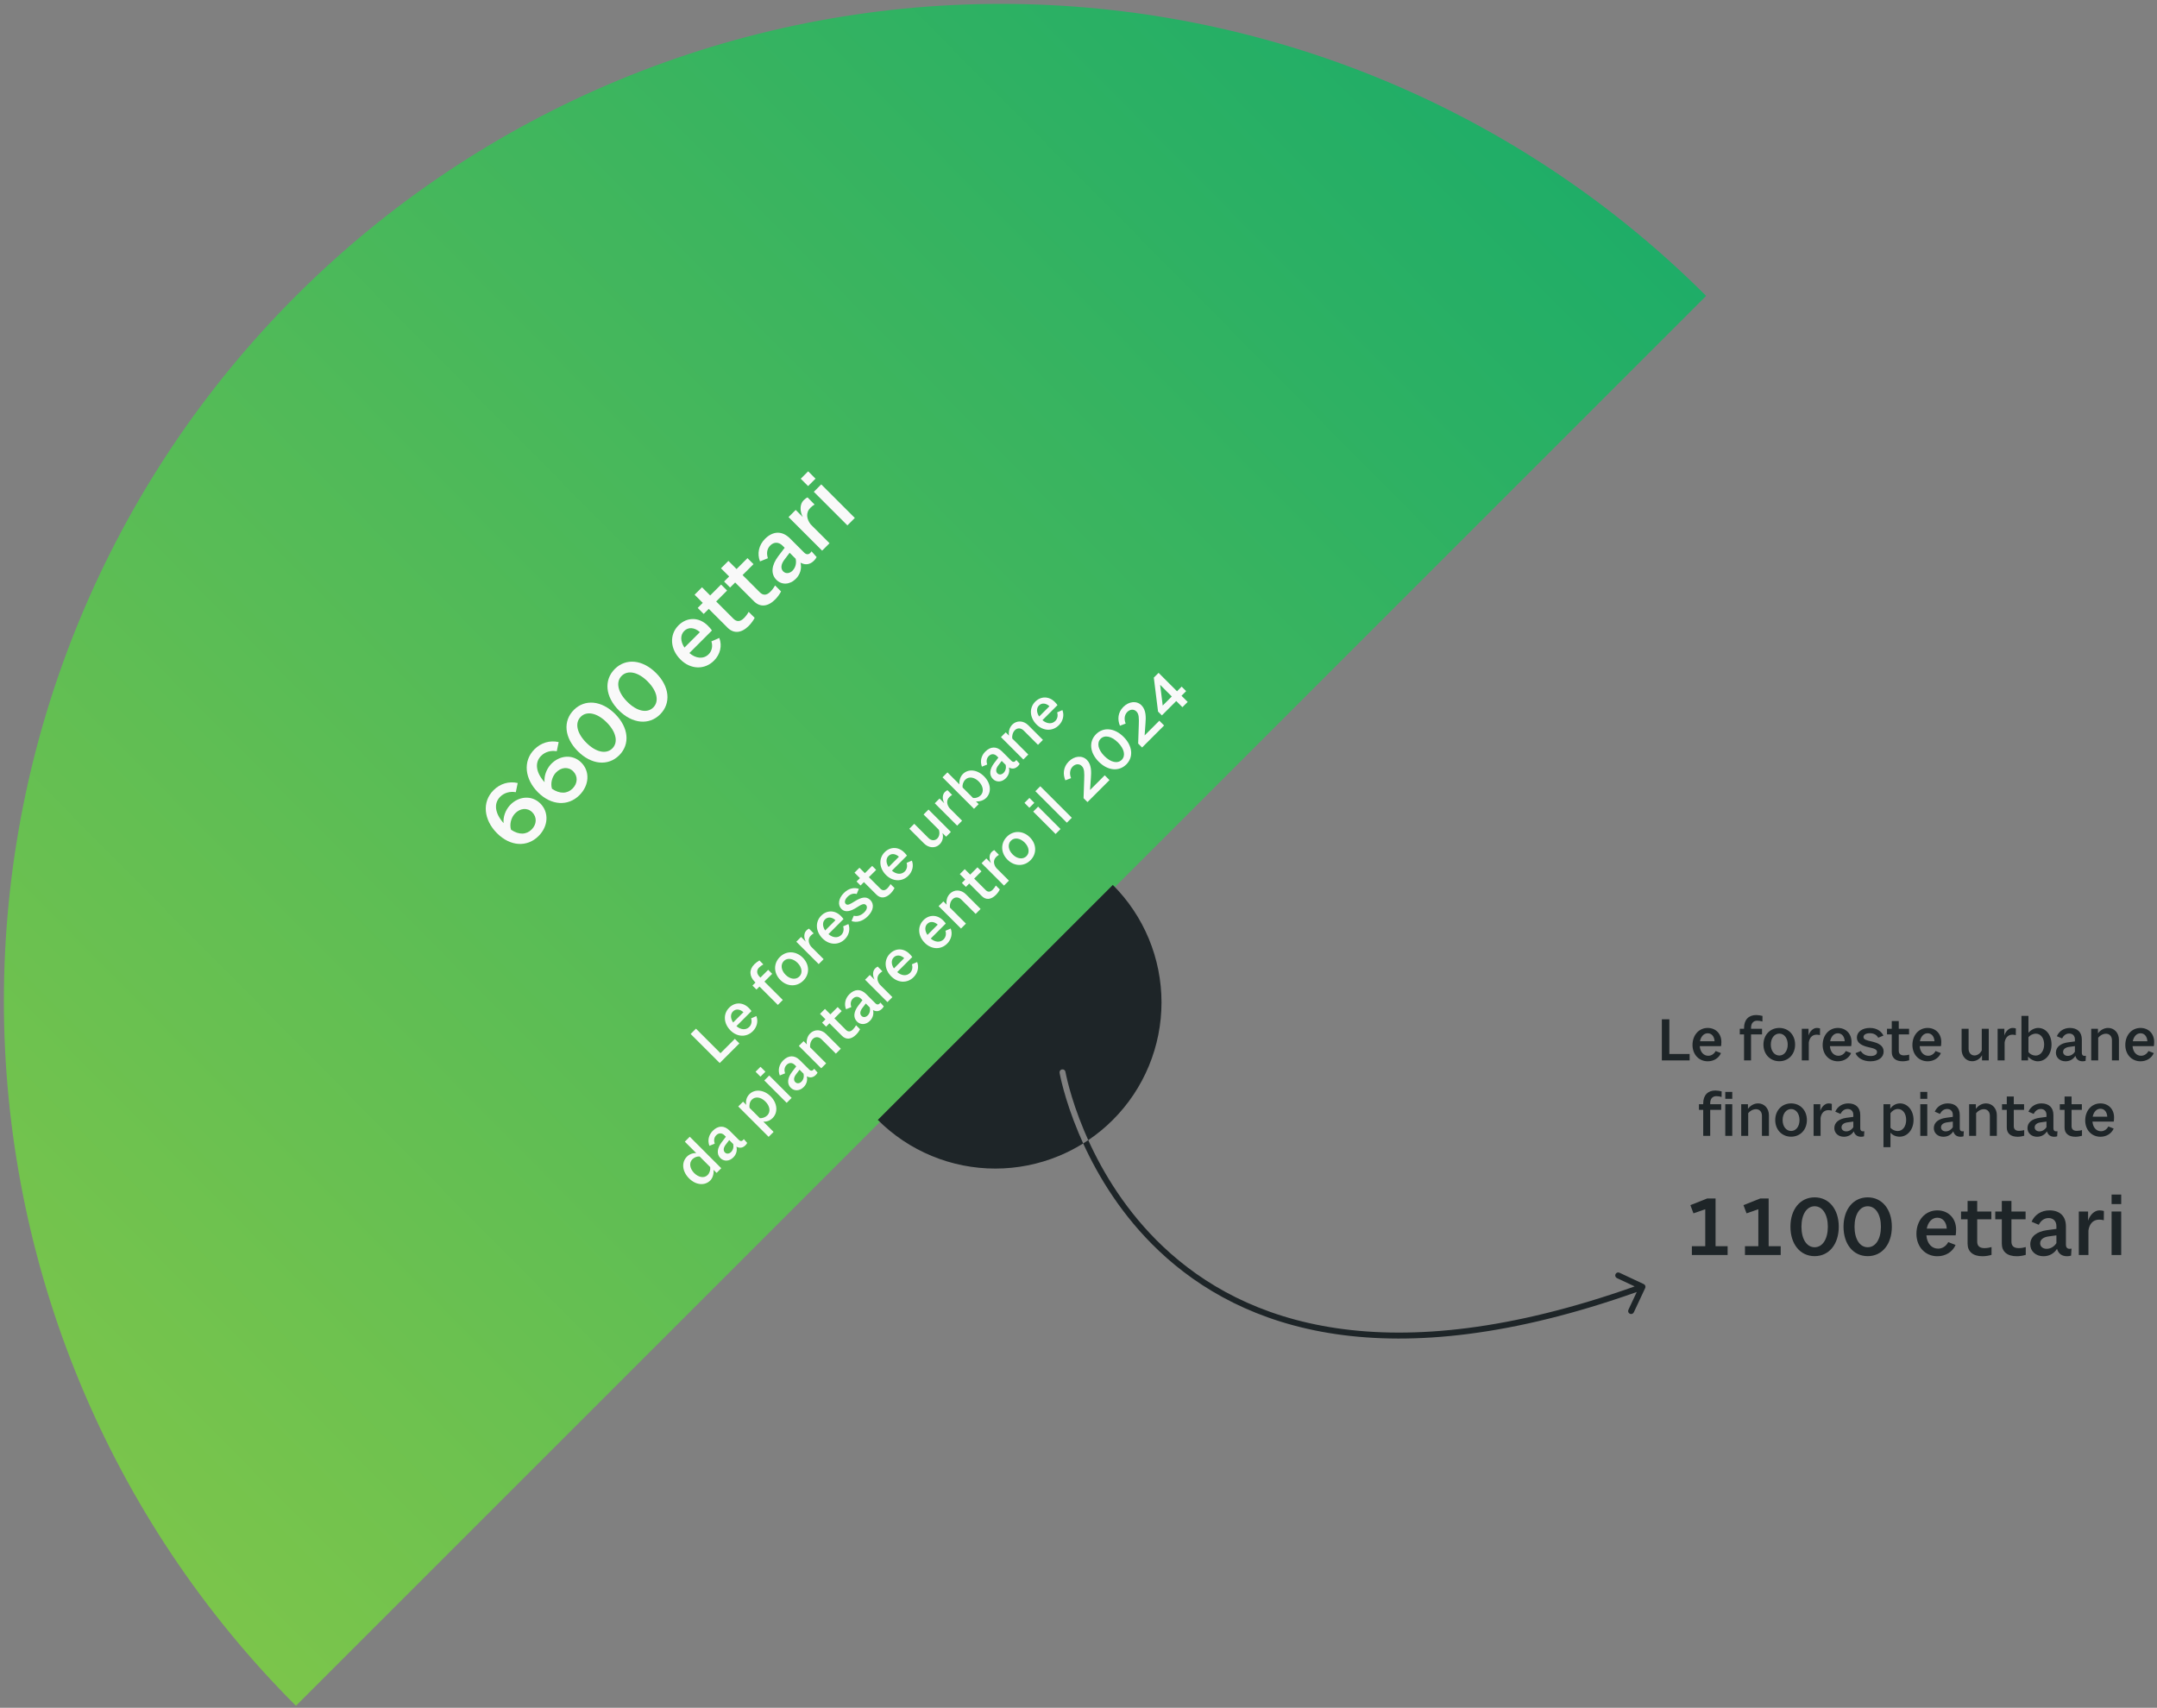 <svg width="543" height="430" viewBox="0 0 543 430" fill="none" xmlns="http://www.w3.org/2000/svg">
<rect x="0" y="0" width="543" height="430" fill="#808080" stroke="none"/>
<path d="M429.5 74.502C406.19 51.192 378.518 32.702 348.062 20.087C317.607 7.472 284.965 0.979 252 0.979C219.035 0.979 186.393 7.472 155.938 20.087C125.482 32.702 97.81 51.192 74.5 74.502C51.19 97.812 32.7 125.484 20.085 155.94C7.47 186.395 0.977 219.037 0.977 252.002C0.977 284.967 7.47 317.609 20.085 348.064C32.7 378.52 51.19 406.192 74.5 429.502L429.5 74.502Z" fill="url(#paint0_linear_160_214)"/>
<path d="M136.029 202.315C133.84 200.126 130.513 200.465 128.375 202.74C127.221 203.995 126.61 205.76 126.78 207.254C124.591 204.827 124.234 202.298 125.914 200.618C126.949 199.583 128.409 199.21 129.851 199.464L130.327 197.156C128.087 196.647 125.88 197.326 124.234 198.972C121.264 201.942 121.79 206.473 125.117 209.799C128.46 213.142 132.702 213.38 135.571 210.512C138.065 208.017 138.235 204.521 136.029 202.315ZM133.84 208.849C132.499 210.19 130.632 210.257 128.647 208.917C128.222 207.542 128.664 205.879 129.631 204.844C130.938 203.469 132.753 203.283 133.992 204.521C135.18 205.709 135.163 207.525 133.84 208.849Z" fill="#F9F9F9"/>
<path d="M146.337 192.007C144.148 189.818 140.822 190.157 138.683 192.431C137.529 193.687 136.918 195.452 137.088 196.945C134.899 194.519 134.542 191.99 136.223 190.31C137.258 189.275 138.717 188.901 140.16 189.156L140.635 186.848C138.395 186.339 136.189 187.018 134.542 188.664C131.573 191.634 132.099 196.165 135.425 199.491C138.768 202.834 143.011 203.072 145.879 200.204C148.373 197.709 148.543 194.213 146.337 192.007ZM144.148 198.541C142.807 199.881 140.94 199.949 138.955 198.609C138.531 197.234 138.972 195.571 139.939 194.536C141.246 193.161 143.062 192.974 144.301 194.213C145.488 195.401 145.472 197.217 144.148 198.541Z" fill="#F9F9F9"/>
<path d="M154.846 179.764C151.452 176.37 147.244 175.963 144.46 178.746C141.66 181.546 142.068 185.755 145.462 189.149C148.873 192.56 153.081 192.967 155.882 190.167C158.665 187.384 158.258 183.175 154.846 179.764ZM147.6 187.01C145.207 184.618 144.647 182.021 146.191 180.477C147.719 178.949 150.332 179.492 152.725 181.885C155.135 184.295 155.678 186.909 154.151 188.436C152.606 189.98 150.01 189.42 147.6 187.01Z" fill="#F9F9F9"/>
<path d="M165.155 169.456C161.761 166.062 157.552 165.654 154.769 168.437C151.969 171.238 152.376 175.446 155.77 178.84C159.181 182.252 163.39 182.659 166.19 179.859C168.973 177.076 168.566 172.867 165.155 169.456ZM157.908 176.702C155.515 174.309 154.955 171.713 156.5 170.168C158.027 168.641 160.641 169.184 163.033 171.577C165.443 173.987 165.986 176.6 164.459 178.128C162.915 179.672 160.318 179.112 157.908 176.702Z" fill="#F9F9F9"/>
<path d="M181.076 160.628L179.091 161.493C179.481 162.698 179.21 163.92 178.395 164.735C177.139 165.99 175.222 165.872 173.541 164.429L179.227 158.744C179.057 158.472 178.599 157.946 178.191 157.539C175.985 155.333 172.948 155.316 170.809 157.454C168.467 159.796 168.671 163.428 171.301 166.058C173.847 168.604 177.377 168.706 179.736 166.347C181.314 164.769 181.84 162.579 181.076 160.628ZM172.235 158.88C173.287 157.828 174.831 157.946 176.189 159.168L172.303 163.055C171.25 161.493 171.233 159.881 172.235 158.88Z" fill="#F9F9F9"/>
<path d="M189.976 155.563L188.466 154.053C188.245 154.477 187.804 155.122 187.295 155.631C186.294 156.632 185.411 156.564 184.631 155.784L180.286 151.439L183.035 148.69L181.525 147.18L178.776 149.929L176.722 147.875L174.856 149.742L176.909 151.796L175.636 153.068L177.147 154.579L178.419 153.306L183.154 158.041C184.699 159.585 186.633 159.449 188.5 157.583C189.128 156.955 189.722 156.089 189.976 155.563Z" fill="#F9F9F9"/>
<path d="M196.622 148.917L195.112 147.407C194.891 147.831 194.45 148.476 193.941 148.985C192.94 149.987 192.057 149.919 191.276 149.138L186.932 144.794L189.681 142.044L188.171 140.534L185.422 143.283L183.368 141.23L181.501 143.096L183.555 145.15L182.282 146.423L183.792 147.933L185.065 146.66L189.8 151.395C191.344 152.939 193.279 152.804 195.146 150.937C195.774 150.309 196.368 149.443 196.622 148.917Z" fill="#F9F9F9"/>
<path d="M205.576 140.269L204.303 138.827C204.218 138.945 204.048 139.149 203.947 139.251C203.488 139.709 202.928 139.624 202.47 139.166L198.889 135.585C196.87 133.566 194.562 133.702 192.593 135.67C190.998 137.265 190.557 139.404 191.321 141.355L193.306 140.558C192.95 139.421 193.001 138.25 193.917 137.333C194.833 136.417 196.038 136.434 196.989 137.384L197.532 137.927L195.903 140.066C194.273 142.238 193.917 144.461 195.461 146.005C196.802 147.346 198.838 147.244 200.332 145.751C201.503 144.58 201.859 143.069 201.52 141.678C202.793 142.374 203.947 142.136 204.931 141.152C205.219 140.863 205.406 140.575 205.576 140.269ZM199.5 143.697C198.771 144.427 197.803 144.512 197.175 143.884C196.412 143.12 196.649 141.966 197.498 140.88L198.788 139.183L200.298 140.693C200.536 141.746 200.298 142.9 199.5 143.697Z" fill="#F9F9F9"/>
<path d="M208.827 136.78L204.075 132.029C203.074 130.722 202.752 129.11 204.041 127.82C204.313 127.548 204.754 127.209 205.06 127.039L203.295 125.24C203.023 125.342 202.582 125.682 202.293 125.97C201.309 126.954 201.326 128.77 202.107 130.196L200.308 128.397L198.509 130.196L206.96 138.647L208.827 136.78Z" fill="#F9F9F9"/>
<path d="M206.74 121.965L204.873 123.832L213.324 132.283L215.191 130.416L206.74 121.965ZM203.447 118.673L201.581 120.54L203.43 122.389L205.297 120.523L203.447 118.673Z" fill="#F9F9F9"/>
<path d="M429.761 301.766L425.537 303.438L426.307 305.506L429.277 304.472L429.277 313.778L425.911 313.778L425.911 316L434.909 316L434.909 313.778L431.873 313.778L431.873 301.766L429.761 301.766Z" fill="#1E2528"/>
<path d="M443.124 301.766L438.9 303.438L439.67 305.506L442.64 304.472L442.64 313.778L439.274 313.778L439.274 316L448.272 316L448.272 313.778L445.236 313.778L445.236 301.766L443.124 301.766Z" fill="#1E2528"/>
<path d="M462.889 308.872C462.889 304.472 460.425 301.48 456.817 301.48C453.187 301.48 450.723 304.472 450.723 308.872C450.723 313.294 453.187 316.286 456.817 316.286C460.425 316.286 462.889 313.294 462.889 308.872ZM453.495 308.872C453.495 305.77 454.815 303.724 456.817 303.724C458.797 303.724 460.139 305.77 460.139 308.872C460.139 311.996 458.797 314.042 456.817 314.042C454.815 314.042 453.495 311.996 453.495 308.872Z" fill="#1E2528"/>
<path d="M476.252 308.872C476.252 304.472 473.788 301.48 470.18 301.48C466.55 301.48 464.086 304.472 464.086 308.872C464.086 313.294 466.55 316.286 470.18 316.286C473.788 316.286 476.252 313.294 476.252 308.872ZM466.858 308.872C466.858 305.77 468.178 303.724 470.18 303.724C472.16 303.724 473.502 305.77 473.502 308.872C473.502 311.996 472.16 314.042 470.18 314.042C468.178 314.042 466.858 311.996 466.858 308.872Z" fill="#1E2528"/>
<path d="M492.295 313.47L490.447 312.744C489.919 313.778 488.951 314.394 487.895 314.394C486.267 314.394 485.101 313.074 484.947 311.05L492.317 311.05C492.383 310.764 492.427 310.126 492.427 309.598C492.427 306.738 490.469 304.758 487.697 304.758C484.661 304.758 482.439 307.244 482.439 310.654C482.439 313.954 484.661 316.308 487.719 316.308C489.765 316.308 491.525 315.23 492.295 313.47ZM487.697 306.606C489.061 306.606 489.985 307.684 490.073 309.356L485.035 309.356C485.365 307.662 486.399 306.606 487.697 306.606Z" fill="#1E2528"/>
<path d="M501.346 315.956L501.346 313.998C500.928 314.13 500.224 314.262 499.564 314.262C498.266 314.262 497.738 313.646 497.738 312.634L497.738 307.002L501.302 307.002L501.302 305.044L497.738 305.044L497.738 302.382L495.318 302.382L495.318 305.044L493.668 305.044L493.668 307.002L495.318 307.002L495.318 313.14C495.318 315.142 496.66 316.308 499.08 316.308C499.894 316.308 500.84 316.132 501.346 315.956Z" fill="#1E2528"/>
<path d="M509.962 315.956L509.962 313.998C509.544 314.13 508.84 314.262 508.18 314.262C506.882 314.262 506.354 313.646 506.354 312.634L506.354 307.002L509.918 307.002L509.918 305.044L506.354 305.044L506.354 302.382L503.934 302.382L503.934 305.044L502.284 305.044L502.284 307.002L503.934 307.002L503.934 313.14C503.934 315.142 505.276 316.308 507.696 316.308C508.51 316.308 509.456 316.132 509.962 315.956Z" fill="#1E2528"/>
<path d="M521.371 316.154L521.481 314.394C521.349 314.416 521.107 314.438 520.975 314.438C520.381 314.438 520.073 314.02 520.073 313.426L520.073 308.784C520.073 306.166 518.489 304.758 515.937 304.758C513.869 304.758 512.197 305.858 511.427 307.618L513.231 308.388C513.737 307.42 514.529 306.694 515.717 306.694C516.905 306.694 517.675 307.486 517.675 308.718L517.675 309.422L515.233 309.752C512.769 310.104 511.097 311.314 511.097 313.316C511.097 315.054 512.483 316.308 514.419 316.308C515.937 316.308 517.147 315.56 517.829 314.438C518.203 315.714 519.105 316.308 520.381 316.308C520.755 316.308 521.063 316.242 521.371 316.154ZM515.211 314.438C514.265 314.438 513.583 313.866 513.583 313.052C513.583 312.062 514.485 311.468 515.739 311.314L517.675 311.05L517.675 313.008C517.147 313.844 516.245 314.438 515.211 314.438Z" fill="#1E2528"/>
<path d="M525.74 316L525.74 309.84C525.938 308.344 526.774 307.09 528.446 307.09C528.798 307.09 529.304 307.156 529.612 307.244L529.634 304.934C529.392 304.824 528.886 304.758 528.512 304.758C527.236 304.758 526.07 305.946 525.652 307.376L525.652 305.044L523.32 305.044L523.32 316L525.74 316Z" fill="#1E2528"/>
<path d="M533.99 305.044L531.57 305.044L531.57 316L533.99 316L533.99 305.044ZM533.99 300.776L531.57 300.776L531.57 303.174L533.99 303.174L533.99 300.776Z" fill="#1E2528"/>
<path d="M173.863 260.342L181.183 267.661L186.127 262.717L184.985 261.575L181.376 265.184L175.198 259.007L173.863 260.342Z" fill="#F9F9F9"/>
<path d="M190.408 255.835L189.084 256.412C189.344 257.215 189.163 258.03 188.62 258.573C187.783 259.41 186.505 259.331 185.384 258.369L189.175 254.579C189.061 254.398 188.756 254.047 188.484 253.776C187.014 252.305 184.988 252.294 183.563 253.719C182.002 255.28 182.137 257.702 183.891 259.455C185.588 261.152 187.941 261.22 189.514 259.648C190.566 258.595 190.917 257.136 190.408 255.835ZM184.513 254.669C185.215 253.968 186.244 254.047 187.149 254.862L184.559 257.453C183.857 256.412 183.846 255.337 184.513 254.669Z" fill="#F9F9F9"/>
<path d="M194.391 245.199L193.384 244.192L191.427 246.149L191.246 245.968C190.454 245.176 190.409 244.294 191.076 243.626C191.393 243.309 191.823 242.993 192.162 242.834L191.178 241.827C190.827 242.02 190.262 242.427 189.9 242.789C188.553 244.135 188.587 245.798 190.024 247.235L190.183 247.394L189.425 248.152L190.431 249.159L191.189 248.401L195.817 253.028L197.061 251.783L192.434 247.156L194.391 245.199Z" fill="#F9F9F9"/>
<path d="M202.086 241.125C200.366 239.405 197.945 239.337 196.316 240.966C194.675 242.607 194.732 245.039 196.451 246.759C198.171 248.479 200.604 248.535 202.244 246.895C203.873 245.266 203.805 242.845 202.086 241.125ZM197.764 245.447C196.632 244.315 196.44 242.856 197.323 241.973C198.194 241.102 199.642 241.306 200.773 242.437C201.905 243.569 202.097 245.005 201.226 245.877C200.343 246.759 198.895 246.578 197.764 245.447Z" fill="#F9F9F9"/>
<path d="M207.339 241.505L204.171 238.338C203.504 237.466 203.289 236.392 204.149 235.532C204.33 235.351 204.624 235.125 204.828 235.011L203.651 233.812C203.47 233.88 203.176 234.106 202.983 234.299C202.327 234.955 202.339 236.165 202.859 237.116L201.66 235.916L200.461 237.116L206.095 242.75L207.339 241.505Z" fill="#F9F9F9"/>
<path d="M213.577 232.666L212.253 233.243C212.513 234.046 212.332 234.861 211.789 235.404C210.952 236.241 209.673 236.162 208.553 235.2L212.343 231.41C212.23 231.229 211.925 230.878 211.653 230.607C210.182 229.136 208.157 229.125 206.732 230.55C205.17 232.112 205.306 234.533 207.06 236.286C208.757 237.983 211.11 238.051 212.683 236.479C213.735 235.427 214.086 233.967 213.577 232.666ZM207.682 231.501C208.384 230.799 209.413 230.878 210.318 231.693L207.727 234.284C207.026 233.243 207.015 232.168 207.682 231.501Z" fill="#F9F9F9"/>
<path d="M219.079 226.598C218.026 225.546 216.68 225.987 215.096 226.983C213.999 227.673 213.354 228.046 212.913 227.605C212.505 227.198 212.686 226.474 213.354 225.806C214.089 225.071 214.893 224.879 215.662 225.105L216.205 223.792C215.141 223.453 213.761 223.521 212.426 224.856C211.057 226.225 210.831 227.877 211.838 228.884C212.833 229.879 214.248 229.393 215.673 228.488C216.771 227.775 217.506 227.379 217.981 227.854C218.422 228.295 218.287 228.997 217.574 229.709C216.714 230.569 215.73 230.784 214.927 230.569L214.361 231.904C215.605 232.38 217.144 232.017 218.468 230.694C219.927 229.234 220.12 227.639 219.079 226.598Z" fill="#F9F9F9"/>
<path d="M225.189 223.611L224.182 222.604C224.035 222.887 223.741 223.316 223.401 223.656C222.734 224.323 222.145 224.278 221.625 223.758L218.729 220.861L220.562 219.029L219.555 218.022L217.722 219.854L216.353 218.485L215.108 219.73L216.477 221.099L215.629 221.947L216.636 222.954L217.484 222.106L220.641 225.262C221.67 226.292 222.96 226.201 224.205 224.957C224.623 224.538 225.019 223.961 225.189 223.611Z" fill="#F9F9F9"/>
<path d="M229.553 216.69L228.229 217.267C228.489 218.07 228.308 218.885 227.765 219.428C226.928 220.265 225.65 220.186 224.529 219.224L228.32 215.434C228.206 215.253 227.901 214.902 227.629 214.631C226.159 213.16 224.133 213.149 222.708 214.574C221.147 216.135 221.282 218.557 223.036 220.31C224.733 222.007 227.086 222.075 228.659 220.503C229.711 219.45 230.062 217.991 229.553 216.69ZM223.658 215.524C224.36 214.823 225.389 214.902 226.294 215.717L223.704 218.308C223.002 217.267 222.991 216.192 223.658 215.524Z" fill="#F9F9F9"/>
<path d="M239.374 209.471L233.74 203.836L232.495 205.081L236.353 208.939C236.602 209.708 236.512 210.568 235.946 211.134C235.335 211.745 234.419 211.688 233.74 211.009L230.153 207.423L228.909 208.667L232.597 212.356C233.808 213.566 235.482 213.657 236.557 212.582C237.349 211.79 237.53 210.704 237.258 209.753L238.175 210.67L239.374 209.471Z" fill="#F9F9F9"/>
<path d="M242.197 206.647L239.03 203.479C238.362 202.608 238.147 201.533 239.007 200.674C239.188 200.493 239.482 200.266 239.686 200.153L238.509 198.954C238.328 199.022 238.034 199.248 237.842 199.44C237.185 200.097 237.197 201.307 237.717 202.258L236.518 201.058L235.319 202.258L240.953 207.892L242.197 206.647Z" fill="#F9F9F9"/>
<path d="M247.719 195.469C245.999 193.75 243.77 193.512 242.39 194.892C241.756 195.526 241.428 196.555 241.53 197.495L238.509 194.474L237.265 195.718L245.196 203.649L246.372 202.473L245.682 201.782C246.564 201.873 247.628 201.533 248.25 200.911C249.676 199.486 249.449 197.2 247.719 195.469ZM246.87 200.255C246.35 200.775 245.614 201.013 244.958 200.923L242.322 198.286C242.22 197.619 242.469 196.85 243.012 196.307C243.861 195.458 245.263 195.639 246.383 196.759C247.537 197.913 247.741 199.384 246.87 200.255Z" fill="#F9F9F9"/>
<path d="M256.691 192.312L255.843 191.35C255.786 191.429 255.673 191.565 255.605 191.633C255.3 191.939 254.926 191.882 254.621 191.577L252.234 189.189C250.887 187.843 249.349 187.934 248.036 189.246C246.973 190.309 246.679 191.735 247.188 193.036L248.511 192.504C248.274 191.746 248.308 190.966 248.919 190.355C249.53 189.744 250.333 189.755 250.966 190.389L251.328 190.751L250.242 192.176C249.156 193.624 248.919 195.106 249.948 196.136C250.842 197.03 252.2 196.962 253.195 195.966C253.976 195.186 254.213 194.179 253.987 193.251C254.836 193.715 255.605 193.556 256.261 192.9C256.454 192.708 256.578 192.516 256.691 192.312ZM252.641 194.597C252.154 195.084 251.509 195.14 251.091 194.722C250.582 194.213 250.74 193.443 251.306 192.719L252.166 191.588L253.173 192.595C253.331 193.296 253.173 194.066 252.641 194.597Z" fill="#F9F9F9"/>
<path d="M262.547 186.298L258.859 182.61C257.637 181.388 255.928 181.354 254.842 182.44C254.062 183.22 253.847 184.318 254.005 185.223L253.179 184.397L251.98 185.596L257.614 191.231L258.859 189.986L254.82 185.947C254.729 185.246 254.944 184.397 255.498 183.843C256.109 183.232 257.003 183.243 257.705 183.945L261.302 187.542L262.547 186.298Z" fill="#F9F9F9"/>
<path d="M267.449 178.793L266.126 179.37C266.386 180.174 266.205 180.988 265.662 181.531C264.824 182.368 263.546 182.289 262.426 181.328L266.216 177.537C266.103 177.356 265.797 177.006 265.526 176.734C264.055 175.263 262.03 175.252 260.604 176.678C259.043 178.239 259.179 180.66 260.933 182.414C262.63 184.111 264.983 184.179 266.555 182.606C267.608 181.554 267.958 180.094 267.449 178.793ZM261.555 177.628C262.256 176.927 263.286 177.006 264.191 177.82L261.6 180.411C260.899 179.37 260.887 178.295 261.555 177.628Z" fill="#F9F9F9"/>
<path d="M178.128 295.867C177.291 296.705 175.888 296.501 174.756 295.37C173.614 294.227 173.421 292.767 174.292 291.896C174.802 291.387 175.514 291.127 176.125 291.195L178.784 293.853C178.886 294.566 178.648 295.347 178.128 295.867ZM181.567 294.148L173.636 286.217L172.392 287.461L175.277 290.346C174.462 290.278 173.546 290.606 172.946 291.206C171.498 292.654 171.713 294.951 173.467 296.705C175.164 298.402 177.404 298.628 178.807 297.225C179.429 296.603 179.746 295.494 179.61 294.544L180.39 295.324L181.567 294.148Z" fill="#F9F9F9"/>
<path d="M188.096 287.777L187.248 286.815C187.191 286.894 187.078 287.03 187.01 287.098C186.705 287.404 186.331 287.347 186.026 287.041L183.639 284.654C182.292 283.308 180.754 283.398 179.441 284.711C178.378 285.774 178.084 287.2 178.593 288.501L179.916 287.969C179.679 287.211 179.713 286.431 180.324 285.82C180.935 285.209 181.738 285.22 182.372 285.854L182.734 286.216L181.647 287.641C180.561 289.089 180.324 290.571 181.353 291.601C182.247 292.495 183.605 292.427 184.6 291.431C185.381 290.651 185.619 289.644 185.392 288.716C186.241 289.18 187.01 289.021 187.666 288.365C187.859 288.173 187.983 287.981 188.096 287.777ZM184.046 290.062C183.559 290.549 182.915 290.605 182.496 290.187C181.987 289.678 182.145 288.908 182.711 288.184L183.571 287.053L184.578 288.06C184.736 288.761 184.578 289.53 184.046 290.062Z" fill="#F9F9F9"/>
<path d="M193.146 280.849C192.682 281.313 191.958 281.584 191.291 281.55L188.689 278.948C188.575 278.292 188.7 277.443 189.266 276.878C190.114 276.029 191.517 276.188 192.682 277.353C193.848 278.518 194.04 279.955 193.146 280.849ZM193.995 276.041C192.275 274.321 189.978 274.174 188.655 275.498C187.829 276.323 187.682 277.421 187.874 278.201L187.059 277.387L185.849 278.597L193.497 286.246L194.741 285.001L192.151 282.41C192.943 282.501 193.836 282.173 194.504 281.505C195.895 280.114 195.726 277.772 193.995 276.041Z" fill="#F9F9F9"/>
<path d="M193.645 270.801L192.401 272.046L198.035 277.68L199.279 276.435L193.645 270.801ZM191.45 268.606L190.206 269.851L191.439 271.084L192.683 269.84L191.45 268.606Z" fill="#F9F9F9"/>
<path d="M205.807 270.066L204.959 269.104C204.902 269.184 204.789 269.319 204.721 269.387C204.416 269.693 204.042 269.636 203.737 269.331L201.349 266.943C200.003 265.597 198.464 265.688 197.152 267C196.089 268.064 195.794 269.489 196.304 270.79L197.627 270.258C197.39 269.5 197.424 268.72 198.035 268.109C198.646 267.498 199.449 267.509 200.082 268.143L200.444 268.505L199.358 269.93C198.272 271.378 198.035 272.861 199.064 273.89C199.958 274.784 201.316 274.716 202.311 273.72C203.092 272.94 203.329 271.933 203.103 271.005C203.952 271.469 204.721 271.311 205.377 270.654C205.57 270.462 205.694 270.27 205.807 270.066ZM201.757 272.351C201.27 272.838 200.625 272.894 200.207 272.476C199.698 271.967 199.856 271.197 200.422 270.473L201.282 269.342L202.289 270.349C202.447 271.05 202.289 271.82 201.757 272.351Z" fill="#F9F9F9"/>
<path d="M211.663 264.052L207.975 260.364C206.753 259.142 205.044 259.108 203.958 260.194C203.178 260.975 202.963 262.072 203.121 262.977L202.295 262.151L201.096 263.35L206.73 268.985L207.975 267.74L203.936 263.701C203.845 263 204.06 262.151 204.614 261.597C205.225 260.986 206.119 260.997 206.821 261.699L210.418 265.296L211.663 264.052Z" fill="#F9F9F9"/>
<path d="M216.51 259.159L215.503 258.152C215.356 258.435 215.062 258.865 214.723 259.205C214.055 259.872 213.467 259.827 212.946 259.306L210.05 256.41L211.883 254.577L210.876 253.57L209.043 255.403L207.674 254.034L206.43 255.279L207.799 256.648L206.95 257.496L207.957 258.503L208.806 257.655L211.962 260.811C212.992 261.841 214.281 261.75 215.526 260.506C215.945 260.087 216.341 259.51 216.51 259.159Z" fill="#F9F9F9"/>
<path d="M222.479 253.394L221.631 252.432C221.574 252.511 221.461 252.647 221.393 252.715C221.088 253.02 220.714 252.964 220.409 252.658L218.022 250.271C216.675 248.925 215.137 249.015 213.824 250.328C212.761 251.391 212.467 252.817 212.976 254.118L214.3 253.586C214.062 252.828 214.096 252.047 214.707 251.437C215.318 250.826 216.121 250.837 216.755 251.47L217.117 251.833L216.031 253.258C214.944 254.706 214.707 256.188 215.736 257.218C216.63 258.112 217.988 258.044 218.983 257.048C219.764 256.267 220.002 255.261 219.775 254.333C220.624 254.797 221.393 254.638 222.049 253.982C222.242 253.79 222.366 253.597 222.479 253.394ZM218.429 255.679C217.943 256.166 217.298 256.222 216.879 255.804C216.37 255.295 216.528 254.525 217.094 253.801L217.954 252.67L218.961 253.677C219.119 254.378 218.961 255.147 218.429 255.679Z" fill="#F9F9F9"/>
<path d="M224.647 251.068L221.479 247.9C220.811 247.029 220.596 245.954 221.456 245.094C221.637 244.913 221.932 244.687 222.135 244.574L220.959 243.375C220.778 243.443 220.483 243.669 220.291 243.861C219.635 244.517 219.646 245.728 220.167 246.678L218.967 245.479L217.768 246.678L223.402 252.312L224.647 251.068Z" fill="#F9F9F9"/>
<path d="M230.884 242.229L229.56 242.806C229.821 243.609 229.64 244.423 229.097 244.966C228.259 245.804 226.981 245.724 225.861 244.763L229.651 240.973C229.538 240.792 229.232 240.441 228.961 240.169C227.49 238.699 225.465 238.687 224.039 240.113C222.478 241.674 222.614 244.095 224.367 245.849C226.064 247.546 228.418 247.614 229.99 246.041C231.042 244.989 231.393 243.53 230.884 242.229ZM224.99 241.063C225.691 240.362 226.721 240.441 227.626 241.256L225.035 243.846C224.333 242.806 224.322 241.731 224.99 241.063Z" fill="#F9F9F9"/>
<path d="M239.325 233.787L238.001 234.364C238.262 235.168 238.081 235.982 237.538 236.525C236.7 237.363 235.422 237.283 234.302 236.322L238.092 232.532C237.979 232.351 237.673 232 237.402 231.728C235.931 230.258 233.906 230.246 232.48 231.672C230.919 233.233 231.055 235.654 232.808 237.408C234.506 239.105 236.859 239.173 238.431 237.6C239.484 236.548 239.834 235.088 239.325 233.787ZM233.431 232.622C234.132 231.921 235.162 232 236.067 232.814L233.476 235.405C232.775 234.364 232.763 233.29 233.431 232.622Z" fill="#F9F9F9"/>
<path d="M246.852 228.862L243.164 225.174C241.942 223.952 240.234 223.918 239.148 225.004C238.367 225.785 238.152 226.882 238.311 227.788L237.485 226.962L236.285 228.161L241.92 233.795L243.164 232.551L239.125 228.512C239.035 227.81 239.25 226.962 239.804 226.407C240.415 225.796 241.309 225.808 242.01 226.509L245.608 230.107L246.852 228.862Z" fill="#F9F9F9"/>
<path d="M251.7 223.97L250.693 222.963C250.546 223.246 250.252 223.676 249.912 224.015C249.245 224.682 248.656 224.637 248.136 224.117L245.24 221.22L247.073 219.388L246.066 218.381L244.233 220.214L242.864 218.845L241.619 220.089L242.988 221.458L242.14 222.307L243.147 223.313L243.995 222.465L247.152 225.621C248.181 226.651 249.471 226.561 250.716 225.316C251.134 224.897 251.53 224.32 251.7 223.97Z" fill="#F9F9F9"/>
<path d="M253.981 221.734L250.813 218.566C250.145 217.695 249.93 216.62 250.79 215.76C250.971 215.579 251.265 215.353 251.469 215.24L250.292 214.041C250.111 214.109 249.817 214.335 249.625 214.527C248.969 215.183 248.98 216.394 249.5 217.344L248.301 216.145L247.102 217.344L252.736 222.979L253.981 221.734Z" fill="#F9F9F9"/>
<path d="M259.256 210.824C257.537 209.105 255.115 209.037 253.486 210.666C251.846 212.306 251.902 214.739 253.622 216.458C255.342 218.178 257.774 218.235 259.415 216.594C261.044 214.965 260.976 212.544 259.256 210.824ZM254.934 215.146C253.803 214.015 253.611 212.555 254.493 211.673C255.364 210.802 256.813 211.005 257.944 212.137C259.075 213.268 259.268 214.705 258.396 215.576C257.514 216.458 256.066 216.277 254.934 215.146Z" fill="#F9F9F9"/>
<path d="M261.34 203.107L260.095 204.351L265.729 209.985L266.974 208.741L261.34 203.107ZM259.145 200.912L257.9 202.156L259.133 203.39L260.378 202.145L259.145 200.912Z" fill="#F9F9F9"/>
<path d="M261.882 197.971L260.638 199.215L268.569 207.146L269.813 205.902L261.882 197.971Z" fill="#F9F9F9"/>
<path d="M272.775 200.972L273.759 201.956L279.303 196.412L278.103 195.213L274.404 198.912L274.619 195.892C274.732 194.444 274.822 192.543 273.612 191.332C272.39 190.11 270.444 190.337 269.041 191.74C267.616 193.165 267.559 194.987 268.193 196.48L269.629 195.926C269.233 194.987 269.245 193.799 270.037 193.007C270.693 192.351 271.655 192.203 272.333 192.882C273.001 193.55 272.99 194.579 272.933 196.265L272.775 200.972Z" fill="#F9F9F9"/>
<path d="M282.849 185.535C280.586 183.272 277.78 183.001 275.925 184.856C274.058 186.723 274.329 189.529 276.592 191.791C278.866 194.065 281.672 194.337 283.539 192.47C285.394 190.615 285.123 187.809 282.849 185.535ZM278.018 190.366C276.422 188.771 276.049 187.04 277.079 186.01C278.097 184.992 279.839 185.354 281.434 186.949C283.041 188.556 283.403 190.298 282.385 191.316C281.355 192.346 279.624 191.972 278.018 190.366Z" fill="#F9F9F9"/>
<path d="M286.519 187.227L287.503 188.211L293.047 182.668L291.848 181.468L288.148 185.168L288.363 182.147C288.476 180.699 288.567 178.798 287.356 177.588C286.134 176.366 284.188 176.592 282.785 177.995C281.36 179.421 281.303 181.242 281.937 182.736L283.374 182.181C282.978 181.242 282.989 180.054 283.781 179.262C284.437 178.606 285.399 178.459 286.078 179.138C286.745 179.805 286.734 180.835 286.677 182.521L286.519 187.227Z" fill="#F9F9F9"/>
<path d="M298.98 176.735L297.43 175.185L298.595 174.019L297.464 172.888L296.299 174.053L291.66 169.415L290.461 170.614L291.524 179.167L292.486 180.129L296.106 176.508L297.656 178.058L298.98 176.735ZM294.986 175.366L292.701 177.651L292.056 172.435L294.986 175.366Z" fill="#F9F9F9"/>
<path d="M418.351 256.648L418.351 267L425.343 267L425.343 265.384L420.239 265.384L420.239 256.648L418.351 256.648Z" fill="#1E2528"/>
<path d="M433.237 265.16L431.893 264.632C431.509 265.384 430.805 265.832 430.037 265.832C428.853 265.832 428.005 264.872 427.893 263.4L433.253 263.4C433.301 263.192 433.333 262.728 433.333 262.344C433.333 260.264 431.909 258.824 429.893 258.824C427.685 258.824 426.069 260.632 426.069 263.112C426.069 265.512 427.685 267.224 429.909 267.224C431.397 267.224 432.677 266.44 433.237 265.16ZM429.893 260.168C430.885 260.168 431.557 260.952 431.621 262.168L427.957 262.168C428.197 260.936 428.949 260.168 429.893 260.168Z" fill="#1E2528"/>
<path d="M443.574 260.456L443.574 259.032L440.806 259.032L440.806 258.776C440.806 257.656 441.398 257 442.342 257C442.79 257 443.318 257.08 443.67 257.208L443.686 255.8C443.302 255.688 442.614 255.576 442.102 255.576C440.198 255.576 439.046 256.776 439.046 258.808L439.046 259.032L437.974 259.032L437.974 260.456L439.046 260.456L439.046 267L440.806 267L440.806 260.456L443.574 260.456Z" fill="#1E2528"/>
<path d="M451.896 263.016C451.896 260.584 450.232 258.824 447.928 258.824C445.608 258.824 443.928 260.584 443.928 263.016C443.928 265.448 445.608 267.208 447.928 267.208C450.232 267.208 451.896 265.448 451.896 263.016ZM445.784 263.016C445.784 261.416 446.68 260.248 447.928 260.248C449.16 260.248 450.04 261.416 450.04 263.016C450.04 264.616 449.16 265.768 447.928 265.768C446.68 265.768 445.784 264.616 445.784 263.016Z" fill="#1E2528"/>
<path d="M455.341 267L455.341 262.52C455.485 261.432 456.093 260.52 457.309 260.52C457.565 260.52 457.933 260.568 458.157 260.632L458.173 258.952C457.997 258.872 457.629 258.824 457.357 258.824C456.429 258.824 455.581 259.688 455.277 260.728L455.277 259.032L453.581 259.032L453.581 267L455.341 267Z" fill="#1E2528"/>
<path d="M466.002 265.16L464.658 264.632C464.274 265.384 463.57 265.832 462.802 265.832C461.618 265.832 460.77 264.872 460.658 263.4L466.018 263.4C466.066 263.192 466.098 262.728 466.098 262.344C466.098 260.264 464.674 258.824 462.658 258.824C460.45 258.824 458.834 260.632 458.834 263.112C458.834 265.512 460.45 267.224 462.674 267.224C464.162 267.224 465.442 266.44 466.002 265.16ZM462.658 260.168C463.65 260.168 464.322 260.952 464.386 262.168L460.722 262.168C460.962 260.936 461.714 260.168 462.658 260.168Z" fill="#1E2528"/>
<path d="M474.183 264.76C474.183 263.272 472.919 262.632 471.095 262.216C469.831 261.928 469.111 261.736 469.111 261.112C469.111 260.536 469.751 260.152 470.695 260.152C471.735 260.152 472.439 260.584 472.823 261.288L474.135 260.744C473.623 259.752 472.599 258.824 470.711 258.824C468.775 258.824 467.447 259.832 467.447 261.256C467.447 262.664 468.791 263.32 470.439 263.688C471.719 263.96 472.519 264.2 472.519 264.872C472.519 265.496 471.927 265.896 470.919 265.896C469.703 265.896 468.855 265.352 468.439 264.632L467.095 265.176C467.639 266.392 468.983 267.224 470.855 267.224C472.919 267.224 474.183 266.232 474.183 264.76Z" fill="#1E2528"/>
<path d="M480.616 266.968L480.616 265.544C480.312 265.64 479.8 265.736 479.32 265.736C478.376 265.736 477.992 265.288 477.992 264.552L477.992 260.456L480.584 260.456L480.584 259.032L477.992 259.032L477.992 257.096L476.232 257.096L476.232 259.032L475.032 259.032L475.032 260.456L476.232 260.456L476.232 264.92C476.232 266.376 477.208 267.224 478.968 267.224C479.56 267.224 480.248 267.096 480.616 266.968Z" fill="#1E2528"/>
<path d="M488.596 265.16L487.252 264.632C486.868 265.384 486.164 265.832 485.396 265.832C484.212 265.832 483.364 264.872 483.252 263.4L488.612 263.4C488.66 263.192 488.692 262.728 488.692 262.344C488.692 260.264 487.268 258.824 485.252 258.824C483.044 258.824 481.428 260.632 481.428 263.112C481.428 265.512 483.044 267.224 485.268 267.224C486.756 267.224 488.036 266.44 488.596 265.16ZM485.252 260.168C486.244 260.168 486.916 260.952 486.98 262.168L483.316 262.168C483.556 260.936 484.308 260.168 485.252 260.168Z" fill="#1E2528"/>
<path d="M500.645 267L500.645 259.032L498.885 259.032L498.885 264.488C498.517 265.208 497.845 265.752 497.045 265.752C496.181 265.752 495.573 265.064 495.573 264.104L495.573 259.032L493.813 259.032L493.813 264.248C493.813 265.96 494.933 267.208 496.453 267.208C497.573 267.208 498.469 266.568 498.949 265.704L498.949 267L500.645 267Z" fill="#1E2528"/>
<path d="M504.638 267L504.638 262.52C504.782 261.432 505.39 260.52 506.606 260.52C506.862 260.52 507.23 260.568 507.454 260.632L507.47 258.952C507.294 258.872 506.926 258.824 506.654 258.824C505.726 258.824 504.878 259.688 504.574 260.728L504.574 259.032L502.878 259.032L502.878 267L504.638 267Z" fill="#1E2528"/>
<path d="M516.446 263C516.446 260.568 515.038 258.824 513.086 258.824C512.19 258.824 511.23 259.32 510.638 260.056L510.638 255.784L508.878 255.784L508.878 267L510.542 267L510.542 266.024C511.102 266.712 512.094 267.224 512.974 267.224C514.99 267.224 516.446 265.448 516.446 263ZM512.462 265.784C511.726 265.784 511.038 265.432 510.638 264.904L510.638 261.176C511.038 260.632 511.758 260.264 512.526 260.264C513.726 260.264 514.59 261.384 514.59 262.968C514.59 264.6 513.694 265.784 512.462 265.784Z" fill="#1E2528"/>
<path d="M525.023 267.112L525.103 265.832C525.007 265.848 524.831 265.864 524.735 265.864C524.303 265.864 524.079 265.56 524.079 265.128L524.079 261.752C524.079 259.848 522.927 258.824 521.071 258.824C519.567 258.824 518.351 259.624 517.791 260.904L519.103 261.464C519.471 260.76 520.047 260.232 520.911 260.232C521.775 260.232 522.335 260.808 522.335 261.704L522.335 262.216L520.559 262.456C518.767 262.712 517.551 263.592 517.551 265.048C517.551 266.312 518.559 267.224 519.967 267.224C521.071 267.224 521.951 266.68 522.447 265.864C522.719 266.792 523.375 267.224 524.303 267.224C524.575 267.224 524.799 267.176 525.023 267.112ZM520.543 265.864C519.855 265.864 519.359 265.448 519.359 264.856C519.359 264.136 520.015 263.704 520.927 263.592L522.335 263.4L522.335 264.824C521.951 265.432 521.295 265.864 520.543 265.864Z" fill="#1E2528"/>
<path d="M533.417 267L533.417 261.784C533.417 260.056 532.233 258.824 530.697 258.824C529.593 258.824 528.665 259.448 528.137 260.2L528.137 259.032L526.441 259.032L526.441 267L528.201 267L528.201 261.288C528.633 260.728 529.385 260.28 530.169 260.28C531.033 260.28 531.657 260.92 531.657 261.912L531.657 267L533.417 267Z" fill="#1E2528"/>
<path d="M542.19 265.16L540.846 264.632C540.462 265.384 539.758 265.832 538.99 265.832C537.806 265.832 536.958 264.872 536.846 263.4L542.206 263.4C542.254 263.192 542.286 262.728 542.286 262.344C542.286 260.264 540.862 258.824 538.846 258.824C536.638 258.824 535.022 260.632 535.022 263.112C535.022 265.512 536.638 267.224 538.862 267.224C540.35 267.224 541.63 266.44 542.19 265.16ZM538.846 260.168C539.838 260.168 540.51 260.952 540.574 262.168L536.91 262.168C537.15 260.936 537.902 260.168 538.846 260.168Z" fill="#1E2528"/>
<path d="M433.293 279.456L433.293 278.032L430.525 278.032L430.525 277.776C430.525 276.656 431.117 276 432.061 276C432.509 276 433.037 276.08 433.389 276.208L433.405 274.8C433.021 274.688 432.333 274.576 431.821 274.576C429.917 274.576 428.765 275.776 428.765 277.808L428.765 278.032L427.693 278.032L427.693 279.456L428.765 279.456L428.765 286L430.525 286L430.525 279.456L433.293 279.456ZM436.077 278.032L434.317 278.032L434.317 286L436.077 286L436.077 278.032ZM436.077 274.928L434.317 274.928L434.317 276.672L436.077 276.672L436.077 274.928Z" fill="#1E2528"/>
<path d="M445.307 286L445.307 280.784C445.307 279.056 444.123 277.824 442.587 277.824C441.483 277.824 440.555 278.448 440.027 279.2L440.027 278.032L438.331 278.032L438.331 286L440.091 286L440.091 280.288C440.523 279.728 441.275 279.28 442.059 279.28C442.923 279.28 443.547 279.92 443.547 280.912L443.547 286L445.307 286Z" fill="#1E2528"/>
<path d="M454.864 282.016C454.864 279.584 453.2 277.824 450.896 277.824C448.576 277.824 446.896 279.584 446.896 282.016C446.896 284.448 448.576 286.208 450.896 286.208C453.2 286.208 454.864 284.448 454.864 282.016ZM448.752 282.016C448.752 280.416 449.648 279.248 450.896 279.248C452.128 279.248 453.008 280.416 453.008 282.016C453.008 283.616 452.128 284.768 450.896 284.768C449.648 284.768 448.752 283.616 448.752 282.016Z" fill="#1E2528"/>
<path d="M458.31 286L458.31 281.52C458.454 280.432 459.062 279.52 460.278 279.52C460.534 279.52 460.902 279.568 461.126 279.632L461.142 277.952C460.966 277.872 460.598 277.824 460.326 277.824C459.398 277.824 458.55 278.688 458.246 279.728L458.246 278.032L456.55 278.032L456.55 286L458.31 286Z" fill="#1E2528"/>
<path d="M469.242 286.112L469.322 284.832C469.226 284.848 469.05 284.864 468.954 284.864C468.522 284.864 468.298 284.56 468.298 284.128L468.298 280.752C468.298 278.848 467.146 277.824 465.29 277.824C463.786 277.824 462.57 278.624 462.01 279.904L463.322 280.464C463.69 279.76 464.266 279.232 465.13 279.232C465.994 279.232 466.554 279.808 466.554 280.704L466.554 281.216L464.778 281.456C462.986 281.712 461.77 282.592 461.77 284.048C461.77 285.312 462.778 286.224 464.186 286.224C465.29 286.224 466.17 285.68 466.666 284.864C466.938 285.792 467.594 286.224 468.522 286.224C468.794 286.224 469.018 286.176 469.242 286.112ZM464.762 284.864C464.074 284.864 463.578 284.448 463.578 283.856C463.578 283.136 464.234 282.704 465.146 282.592L466.554 282.4L466.554 283.824C466.17 284.432 465.514 284.864 464.762 284.864Z" fill="#1E2528"/>
<path d="M477.712 284.784C477.056 284.784 476.352 284.464 475.904 283.968L475.904 280.288C476.288 279.744 476.976 279.232 477.776 279.232C478.976 279.232 479.856 280.336 479.856 281.984C479.856 283.632 478.976 284.784 477.712 284.784ZM481.712 281.984C481.712 279.552 480.192 277.824 478.32 277.824C477.152 277.824 476.272 278.496 475.856 279.184L475.856 278.032L474.144 278.032L474.144 288.848L475.904 288.848L475.904 285.184C476.4 285.808 477.264 286.208 478.208 286.208C480.176 286.208 481.712 284.432 481.712 281.984Z" fill="#1E2528"/>
<path d="M485.169 278.032L483.409 278.032L483.409 286L485.169 286L485.169 278.032ZM485.169 274.928L483.409 274.928L483.409 276.672L485.169 276.672L485.169 274.928Z" fill="#1E2528"/>
<path d="M494.289 286.112L494.369 284.832C494.273 284.848 494.097 284.864 494.001 284.864C493.569 284.864 493.345 284.56 493.345 284.128L493.345 280.752C493.345 278.848 492.193 277.824 490.337 277.824C488.833 277.824 487.617 278.624 487.057 279.904L488.369 280.464C488.737 279.76 489.313 279.232 490.177 279.232C491.041 279.232 491.601 279.808 491.601 280.704L491.601 281.216L489.825 281.456C488.033 281.712 486.817 282.592 486.817 284.048C486.817 285.312 487.825 286.224 489.233 286.224C490.337 286.224 491.217 285.68 491.713 284.864C491.985 285.792 492.641 286.224 493.569 286.224C493.841 286.224 494.065 286.176 494.289 286.112ZM489.809 284.864C489.121 284.864 488.625 284.448 488.625 283.856C488.625 283.136 489.281 282.704 490.193 282.592L491.601 282.4L491.601 283.824C491.217 284.432 490.561 284.864 489.809 284.864Z" fill="#1E2528"/>
<path d="M502.682 286L502.682 280.784C502.682 279.056 501.498 277.824 499.962 277.824C498.858 277.824 497.93 278.448 497.402 279.2L497.402 278.032L495.706 278.032L495.706 286L497.466 286L497.466 280.288C497.898 279.728 498.65 279.28 499.434 279.28C500.298 279.28 500.922 279.92 500.922 280.912L500.922 286L502.682 286Z" fill="#1E2528"/>
<path d="M509.57 285.968L509.57 284.544C509.266 284.64 508.754 284.736 508.274 284.736C507.33 284.736 506.946 284.288 506.946 283.552L506.946 279.456L509.538 279.456L509.538 278.032L506.946 278.032L506.946 276.096L505.186 276.096L505.186 278.032L503.986 278.032L503.986 279.456L505.186 279.456L505.186 283.92C505.186 285.376 506.162 286.224 507.922 286.224C508.514 286.224 509.202 286.096 509.57 285.968Z" fill="#1E2528"/>
<path d="M517.867 286.112L517.947 284.832C517.851 284.848 517.675 284.864 517.579 284.864C517.147 284.864 516.923 284.56 516.923 284.128L516.923 280.752C516.923 278.848 515.771 277.824 513.915 277.824C512.411 277.824 511.195 278.624 510.635 279.904L511.947 280.464C512.315 279.76 512.891 279.232 513.755 279.232C514.619 279.232 515.179 279.808 515.179 280.704L515.179 281.216L513.403 281.456C511.611 281.712 510.395 282.592 510.395 284.048C510.395 285.312 511.403 286.224 512.811 286.224C513.915 286.224 514.795 285.68 515.291 284.864C515.563 285.792 516.219 286.224 517.147 286.224C517.419 286.224 517.643 286.176 517.867 286.112ZM513.387 284.864C512.699 284.864 512.203 284.448 512.203 283.856C512.203 283.136 512.859 282.704 513.771 282.592L515.179 282.4L515.179 283.824C514.795 284.432 514.139 284.864 513.387 284.864Z" fill="#1E2528"/>
<path d="M524.116 285.968L524.116 284.544C523.812 284.64 523.3 284.736 522.82 284.736C521.876 284.736 521.492 284.288 521.492 283.552L521.492 279.456L524.084 279.456L524.084 278.032L521.492 278.032L521.492 276.096L519.732 276.096L519.732 278.032L518.532 278.032L518.532 279.456L519.732 279.456L519.732 283.92C519.732 285.376 520.708 286.224 522.468 286.224C523.06 286.224 523.748 286.096 524.116 285.968Z" fill="#1E2528"/>
<path d="M532.096 284.16L530.752 283.632C530.368 284.384 529.664 284.832 528.896 284.832C527.712 284.832 526.864 283.872 526.752 282.4L532.112 282.4C532.16 282.192 532.192 281.728 532.192 281.344C532.192 279.264 530.768 277.824 528.752 277.824C526.544 277.824 524.928 279.632 524.928 282.112C524.928 284.512 526.544 286.224 528.768 286.224C530.256 286.224 531.536 285.44 532.096 284.16ZM528.752 279.168C529.744 279.168 530.416 279.952 530.48 281.168L526.816 281.168C527.056 279.936 527.808 279.168 528.752 279.168Z" fill="#1E2528"/>
<path fill-rule="evenodd" clip-rule="evenodd" d="M234.548 291.05C229.472 288.948 224.86 285.866 220.975 281.981L250.558 252.398L280.141 222.814C284.026 226.699 287.108 231.311 289.21 236.387C291.313 241.463 292.395 246.904 292.395 252.398C292.395 257.892 291.313 263.332 289.21 268.408C287.108 273.484 284.026 278.096 280.141 281.981C278.243 283.88 276.171 285.586 273.955 287.081C273.586 286.265 273.238 285.466 272.911 284.686C271.101 280.373 269.926 276.66 269.203 274.028C268.842 272.713 268.595 271.669 268.438 270.956C268.359 270.599 268.303 270.325 268.267 270.142C268.249 270.05 268.236 269.981 268.228 269.936L268.219 269.885L268.217 269.873L268.216 269.871C268.216 269.871 268.216 269.871 268.165 269.88L268.216 269.871C268.145 269.463 267.757 269.19 267.349 269.261C266.94 269.332 266.667 269.72 266.738 270.128L267.477 269.999C266.738 270.128 266.738 270.129 266.739 270.13L266.739 270.135L266.742 270.15L266.753 270.209C266.762 270.259 266.776 270.334 266.795 270.431C266.833 270.625 266.892 270.91 266.973 271.278C267.135 272.014 267.388 273.084 267.757 274.426C268.494 277.109 269.689 280.884 271.528 285.266C271.888 286.124 272.272 287.005 272.683 287.906C270.739 289.117 268.694 290.17 266.568 291.05C261.492 293.153 256.052 294.235 250.558 294.235C245.064 294.235 239.623 293.153 234.548 291.05ZM272.683 287.906C276.467 296.207 282.469 306.189 291.775 314.982C302.098 324.738 316.472 333.015 336.345 335.922C355.858 338.775 380.631 336.446 412.033 325.313L409.934 329.793C409.758 330.169 409.92 330.615 410.295 330.791C410.67 330.967 411.116 330.805 411.292 330.43L414.156 324.318C414.332 323.943 414.17 323.496 413.795 323.32L407.683 320.456C407.308 320.281 406.861 320.442 406.686 320.817C406.51 321.192 406.671 321.639 407.047 321.815L411.512 323.907C380.287 334.973 355.771 337.247 336.562 334.437C317.013 331.578 302.918 323.449 292.805 313.892C283.598 305.192 277.676 295.294 273.955 287.081C273.536 287.363 273.112 287.639 272.683 287.906Z" fill="#1E2528"/>
<defs>
<linearGradient id="paint0_linear_160_214" x1="-260.054" y1="237.095" x2="260.757" y2="-278.926" gradientUnits="userSpaceOnUse">
<stop stop-color="#8ECA45"/>
<stop offset="1" stop-color="#07A76F"/>
</linearGradient>
</defs>
</svg>
